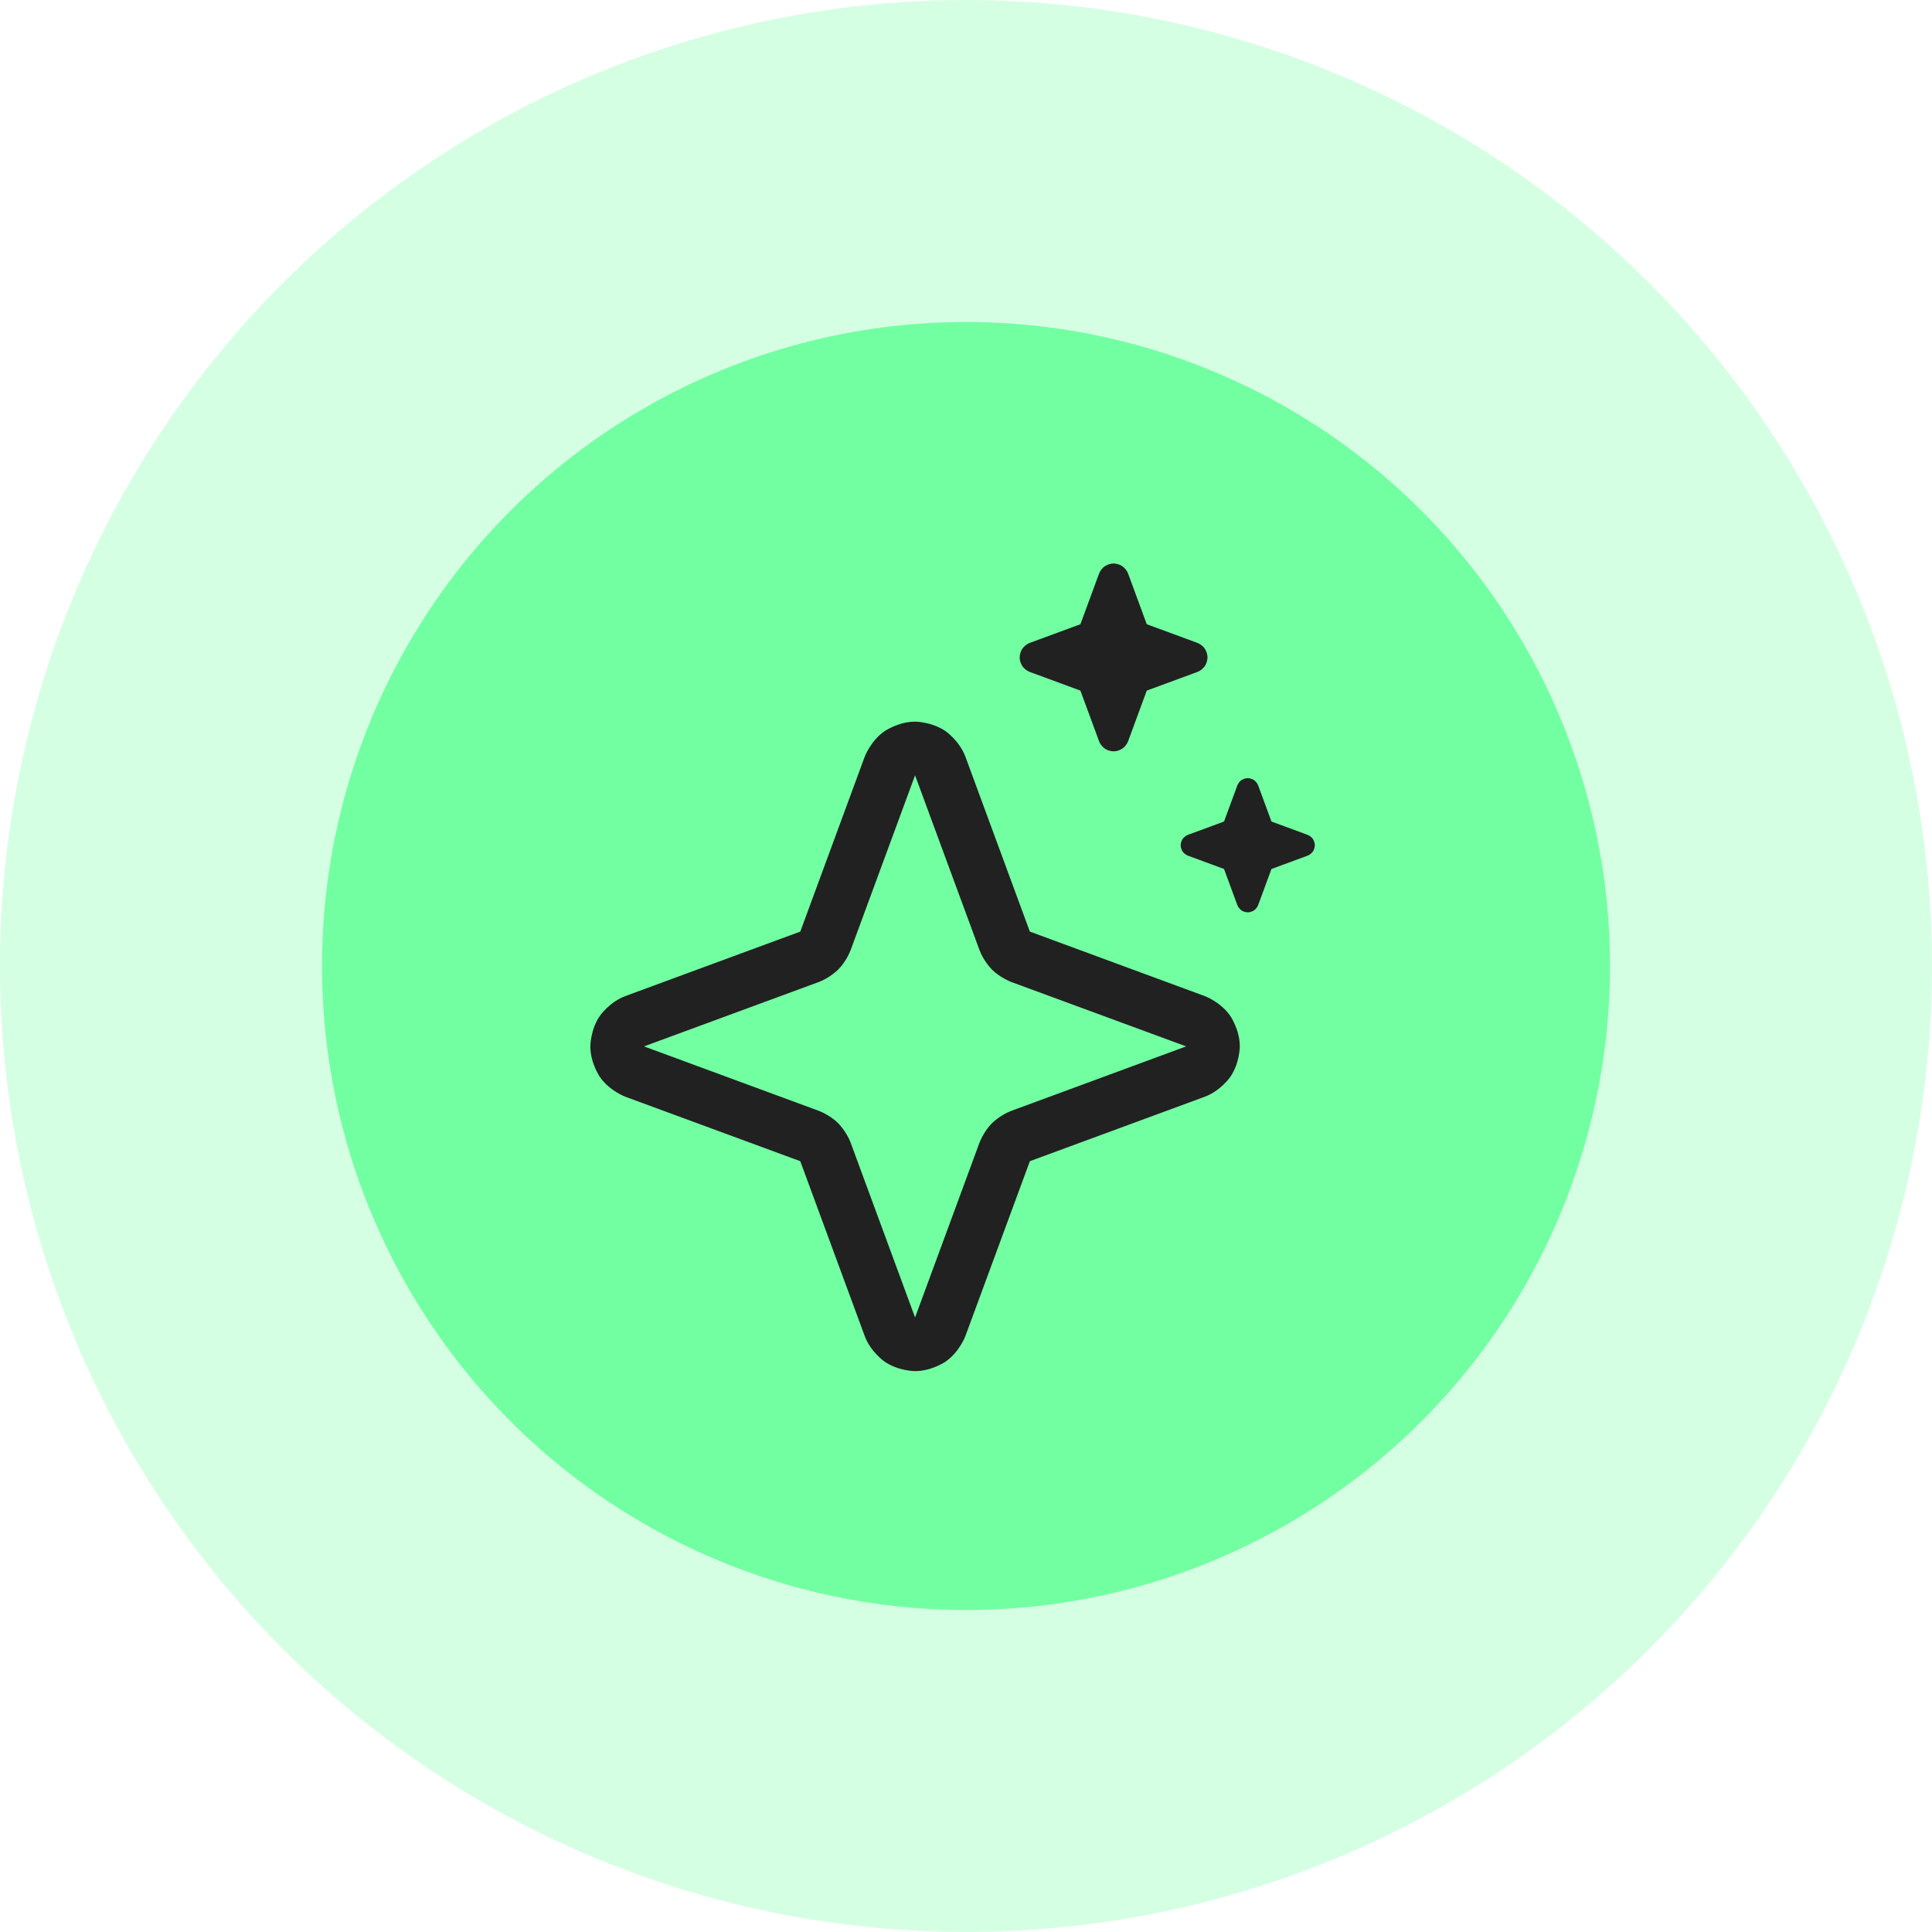 <svg width="36" height="36" viewBox="0 0 36 36" fill="none" xmlns="http://www.w3.org/2000/svg">
<circle opacity="0.3" cx="18" cy="18" r="18" fill="#72FFA2"/>
<circle cx="18" cy="18" r="12" fill="#72FFA2"/>
<path fill-rule="evenodd" clip-rule="evenodd" d="M19.19 21.638C19.19 21.638 19.189 21.639 19.189 21.64L17.988 24.897C17.988 24.897 17.879 25.191 17.622 25.37C17.622 25.37 17.365 25.549 17.051 25.549C17.051 25.549 16.738 25.549 16.48 25.37C16.48 25.37 16.223 25.191 16.113 24.896L14.913 21.64L14.912 21.639L14.912 21.638C14.912 21.638 14.911 21.637 14.909 21.636L11.652 20.436C11.652 20.436 11.358 20.327 11.179 20.069C11.179 20.069 11 19.812 11 19.498C11 19.498 11 19.185 11.179 18.927C11.179 18.927 11.358 18.67 11.653 18.56L14.909 17.36C14.909 17.36 14.911 17.36 14.912 17.359C14.912 17.359 14.913 17.358 14.913 17.357L16.113 14.099C16.113 14.099 16.223 13.805 16.48 13.626C16.48 13.626 16.738 13.447 17.051 13.447C17.051 13.447 17.365 13.447 17.622 13.626C17.622 13.626 17.879 13.805 17.989 14.1L19.189 17.357L19.189 17.357L19.19 17.359C19.19 17.359 19.191 17.36 19.193 17.36L22.45 18.561C22.45 18.561 22.744 18.67 22.923 18.927C22.923 18.927 23.102 19.185 23.102 19.498C23.102 19.498 23.102 19.812 22.923 20.069C22.923 20.069 22.744 20.327 22.449 20.436L19.193 21.636L19.192 21.637L19.19 21.638ZM18.251 21.293C18.251 21.293 18.328 21.086 18.483 20.93C18.483 20.93 18.64 20.774 18.847 20.698L22.102 19.498L18.847 18.299C18.847 18.299 18.64 18.222 18.483 18.066C18.483 18.066 18.327 17.91 18.251 17.702L17.051 14.447L15.851 17.702C15.851 17.702 15.775 17.91 15.619 18.066C15.619 18.066 15.463 18.222 15.255 18.299L12 19.498L15.255 20.698C15.255 20.698 15.463 20.774 15.619 20.93C15.619 20.93 15.775 21.087 15.851 21.294L17.051 24.549L18.251 21.293Z" fill="#212121"/>
<path d="M21.368 12.869L21.369 12.869L21.369 12.868L22.311 12.521C22.396 12.49 22.448 12.415 22.448 12.415C22.5 12.341 22.5 12.25 22.5 12.25C22.5 12.159 22.448 12.085 22.448 12.085C22.396 12.01 22.311 11.979 22.311 11.979L21.369 11.632L21.369 11.631L21.368 11.631L21.021 10.689C20.99 10.604 20.915 10.552 20.915 10.552C20.841 10.5 20.75 10.5 20.75 10.5C20.659 10.5 20.585 10.552 20.585 10.552C20.51 10.604 20.479 10.689 20.479 10.689L20.132 11.631L20.131 11.631L20.131 11.632L19.189 11.979C19.104 12.01 19.052 12.085 19.052 12.085C19 12.159 19 12.25 19 12.25C19 12.341 19.052 12.415 19.052 12.415C19.104 12.49 19.189 12.521 19.189 12.521L20.131 12.868L20.131 12.869L20.132 12.869L20.479 13.811C20.51 13.896 20.585 13.948 20.585 13.948C20.659 14 20.75 14 20.75 14C20.841 14 20.915 13.948 20.915 13.948C20.99 13.896 21.021 13.811 21.021 13.811L21.368 12.869Z" fill="#212121"/>
<path d="M23.692 16.192L23.692 16.192L23.692 16.192L24.365 15.944C24.426 15.921 24.463 15.868 24.463 15.868C24.5 15.815 24.5 15.75 24.5 15.75C24.5 15.685 24.463 15.632 24.463 15.632C24.426 15.579 24.365 15.556 24.365 15.556L23.692 15.308L23.692 15.308L23.692 15.308L23.444 14.635C23.421 14.574 23.368 14.537 23.368 14.537C23.315 14.5 23.25 14.5 23.25 14.5C23.185 14.5 23.132 14.537 23.132 14.537C23.079 14.574 23.056 14.635 23.056 14.635L22.808 15.308L22.808 15.308L22.808 15.308L22.135 15.556C22.074 15.579 22.037 15.632 22.037 15.632C22 15.685 22 15.75 22 15.75C22 15.815 22.037 15.868 22.037 15.868C22.074 15.921 22.135 15.944 22.135 15.944L22.808 16.192L22.808 16.192L22.808 16.192L23.056 16.865C23.079 16.926 23.132 16.963 23.132 16.963C23.185 17 23.25 17 23.25 17C23.315 17 23.368 16.963 23.368 16.963C23.421 16.926 23.444 16.865 23.444 16.865L23.692 16.192Z" fill="#212121"/>
</svg>
